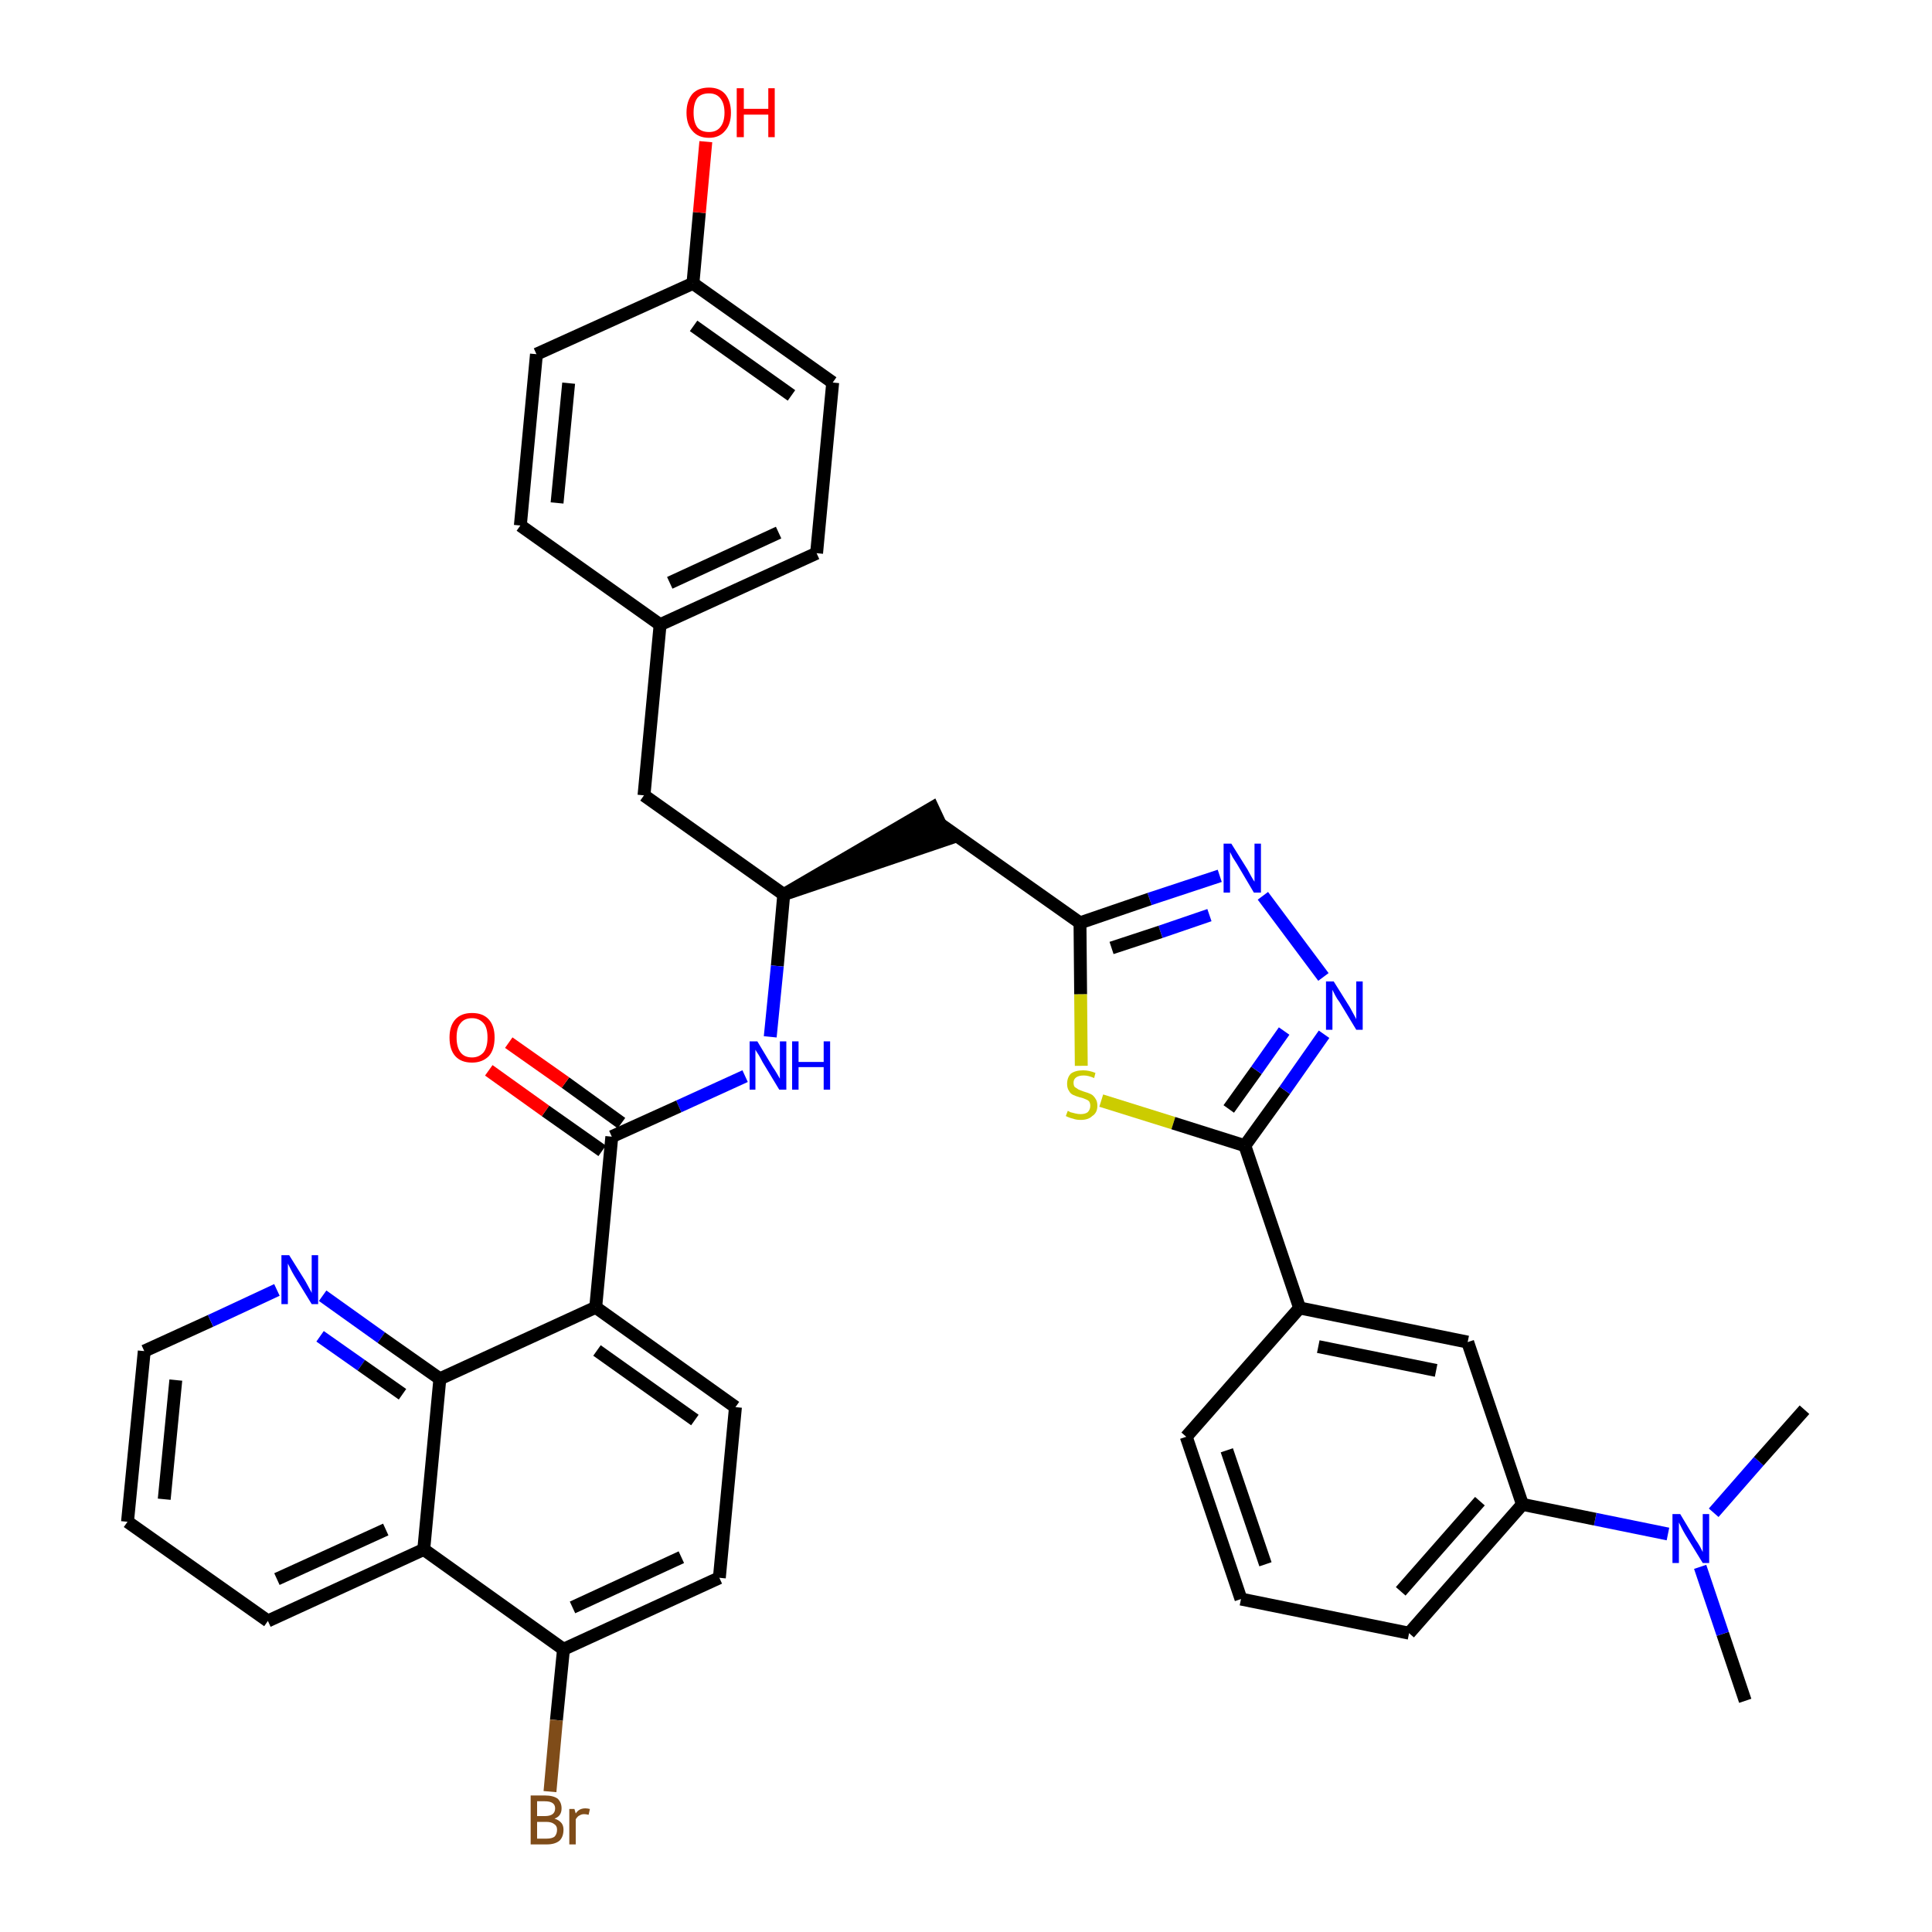<?xml version='1.0' encoding='iso-8859-1'?>
<svg version='1.1' baseProfile='full'
              xmlns='http://www.w3.org/2000/svg'
                      xmlns:rdkit='http://www.rdkit.org/xml'
                      xmlns:xlink='http://www.w3.org/1999/xlink'
                  xml:space='preserve'
width='300px' height='300px' viewBox='0 0 300 300'>
<!-- END OF HEADER -->
<path class='bond-0 atom-0 atom-1' d='M 271.0,264.1 L 267.5,253.7' style='fill:none;fill-rule:evenodd;stroke:#000000;stroke-width:2.0px;stroke-linecap:butt;stroke-linejoin:miter;stroke-opacity:1' />
<path class='bond-0 atom-0 atom-1' d='M 267.5,253.7 L 264.0,243.3' style='fill:none;fill-rule:evenodd;stroke:#0000FF;stroke-width:2.0px;stroke-linecap:butt;stroke-linejoin:miter;stroke-opacity:1' />
<path class='bond-1 atom-1 atom-2' d='M 266.1,234.9 L 273.1,226.9' style='fill:none;fill-rule:evenodd;stroke:#0000FF;stroke-width:2.0px;stroke-linecap:butt;stroke-linejoin:miter;stroke-opacity:1' />
<path class='bond-1 atom-1 atom-2' d='M 273.1,226.9 L 280.2,218.9' style='fill:none;fill-rule:evenodd;stroke:#000000;stroke-width:2.0px;stroke-linecap:butt;stroke-linejoin:miter;stroke-opacity:1' />
<path class='bond-2 atom-1 atom-3' d='M 259.0,238.2 L 247.7,235.9' style='fill:none;fill-rule:evenodd;stroke:#0000FF;stroke-width:2.0px;stroke-linecap:butt;stroke-linejoin:miter;stroke-opacity:1' />
<path class='bond-2 atom-1 atom-3' d='M 247.7,235.9 L 236.4,233.6' style='fill:none;fill-rule:evenodd;stroke:#000000;stroke-width:2.0px;stroke-linecap:butt;stroke-linejoin:miter;stroke-opacity:1' />
<path class='bond-3 atom-3 atom-4' d='M 236.4,233.6 L 218.8,253.6' style='fill:none;fill-rule:evenodd;stroke:#000000;stroke-width:2.0px;stroke-linecap:butt;stroke-linejoin:miter;stroke-opacity:1' />
<path class='bond-3 atom-3 atom-4' d='M 229.8,233.1 L 217.5,247.1' style='fill:none;fill-rule:evenodd;stroke:#000000;stroke-width:2.0px;stroke-linecap:butt;stroke-linejoin:miter;stroke-opacity:1' />
<path class='bond-37 atom-37 atom-3' d='M 227.9,208.4 L 236.4,233.6' style='fill:none;fill-rule:evenodd;stroke:#000000;stroke-width:2.0px;stroke-linecap:butt;stroke-linejoin:miter;stroke-opacity:1' />
<path class='bond-4 atom-4 atom-5' d='M 218.8,253.6 L 192.7,248.3' style='fill:none;fill-rule:evenodd;stroke:#000000;stroke-width:2.0px;stroke-linecap:butt;stroke-linejoin:miter;stroke-opacity:1' />
<path class='bond-5 atom-5 atom-6' d='M 192.7,248.3 L 184.2,223.1' style='fill:none;fill-rule:evenodd;stroke:#000000;stroke-width:2.0px;stroke-linecap:butt;stroke-linejoin:miter;stroke-opacity:1' />
<path class='bond-5 atom-5 atom-6' d='M 196.5,242.9 L 190.5,225.2' style='fill:none;fill-rule:evenodd;stroke:#000000;stroke-width:2.0px;stroke-linecap:butt;stroke-linejoin:miter;stroke-opacity:1' />
<path class='bond-6 atom-6 atom-7' d='M 184.2,223.1 L 201.8,203.1' style='fill:none;fill-rule:evenodd;stroke:#000000;stroke-width:2.0px;stroke-linecap:butt;stroke-linejoin:miter;stroke-opacity:1' />
<path class='bond-7 atom-7 atom-8' d='M 201.8,203.1 L 193.3,177.9' style='fill:none;fill-rule:evenodd;stroke:#000000;stroke-width:2.0px;stroke-linecap:butt;stroke-linejoin:miter;stroke-opacity:1' />
<path class='bond-36 atom-7 atom-37' d='M 201.8,203.1 L 227.9,208.4' style='fill:none;fill-rule:evenodd;stroke:#000000;stroke-width:2.0px;stroke-linecap:butt;stroke-linejoin:miter;stroke-opacity:1' />
<path class='bond-36 atom-7 atom-37' d='M 204.7,209.1 L 223.0,212.8' style='fill:none;fill-rule:evenodd;stroke:#000000;stroke-width:2.0px;stroke-linecap:butt;stroke-linejoin:miter;stroke-opacity:1' />
<path class='bond-8 atom-8 atom-9' d='M 193.3,177.9 L 199.5,169.3' style='fill:none;fill-rule:evenodd;stroke:#000000;stroke-width:2.0px;stroke-linecap:butt;stroke-linejoin:miter;stroke-opacity:1' />
<path class='bond-8 atom-8 atom-9' d='M 199.5,169.3 L 205.6,160.6' style='fill:none;fill-rule:evenodd;stroke:#0000FF;stroke-width:2.0px;stroke-linecap:butt;stroke-linejoin:miter;stroke-opacity:1' />
<path class='bond-8 atom-8 atom-9' d='M 190.8,172.2 L 195.1,166.2' style='fill:none;fill-rule:evenodd;stroke:#000000;stroke-width:2.0px;stroke-linecap:butt;stroke-linejoin:miter;stroke-opacity:1' />
<path class='bond-8 atom-8 atom-9' d='M 195.1,166.2 L 199.4,160.1' style='fill:none;fill-rule:evenodd;stroke:#0000FF;stroke-width:2.0px;stroke-linecap:butt;stroke-linejoin:miter;stroke-opacity:1' />
<path class='bond-38 atom-36 atom-8' d='M 171.0,170.9 L 182.2,174.4' style='fill:none;fill-rule:evenodd;stroke:#CCCC00;stroke-width:2.0px;stroke-linecap:butt;stroke-linejoin:miter;stroke-opacity:1' />
<path class='bond-38 atom-36 atom-8' d='M 182.2,174.4 L 193.3,177.9' style='fill:none;fill-rule:evenodd;stroke:#000000;stroke-width:2.0px;stroke-linecap:butt;stroke-linejoin:miter;stroke-opacity:1' />
<path class='bond-9 atom-9 atom-10' d='M 205.5,151.7 L 196.1,139.1' style='fill:none;fill-rule:evenodd;stroke:#0000FF;stroke-width:2.0px;stroke-linecap:butt;stroke-linejoin:miter;stroke-opacity:1' />
<path class='bond-10 atom-10 atom-11' d='M 189.4,136.0 L 178.5,139.6' style='fill:none;fill-rule:evenodd;stroke:#0000FF;stroke-width:2.0px;stroke-linecap:butt;stroke-linejoin:miter;stroke-opacity:1' />
<path class='bond-10 atom-10 atom-11' d='M 178.5,139.6 L 167.7,143.3' style='fill:none;fill-rule:evenodd;stroke:#000000;stroke-width:2.0px;stroke-linecap:butt;stroke-linejoin:miter;stroke-opacity:1' />
<path class='bond-10 atom-10 atom-11' d='M 187.8,142.1 L 180.2,144.7' style='fill:none;fill-rule:evenodd;stroke:#0000FF;stroke-width:2.0px;stroke-linecap:butt;stroke-linejoin:miter;stroke-opacity:1' />
<path class='bond-10 atom-10 atom-11' d='M 180.2,144.7 L 172.6,147.2' style='fill:none;fill-rule:evenodd;stroke:#000000;stroke-width:2.0px;stroke-linecap:butt;stroke-linejoin:miter;stroke-opacity:1' />
<path class='bond-11 atom-11 atom-12' d='M 167.7,143.3 L 145.9,127.9' style='fill:none;fill-rule:evenodd;stroke:#000000;stroke-width:2.0px;stroke-linecap:butt;stroke-linejoin:miter;stroke-opacity:1' />
<path class='bond-35 atom-11 atom-36' d='M 167.7,143.3 L 167.8,154.4' style='fill:none;fill-rule:evenodd;stroke:#000000;stroke-width:2.0px;stroke-linecap:butt;stroke-linejoin:miter;stroke-opacity:1' />
<path class='bond-35 atom-11 atom-36' d='M 167.8,154.4 L 167.9,165.5' style='fill:none;fill-rule:evenodd;stroke:#CCCC00;stroke-width:2.0px;stroke-linecap:butt;stroke-linejoin:miter;stroke-opacity:1' />
<path class='bond-12 atom-13 atom-12' d='M 121.7,138.9 L 147.1,130.3 L 144.8,125.4 Z' style='fill:#000000;fill-rule:evenodd;fill-opacity:1;stroke:#000000;stroke-width:2.0px;stroke-linecap:butt;stroke-linejoin:miter;stroke-opacity:1;' />
<path class='bond-13 atom-13 atom-14' d='M 121.7,138.9 L 100.0,123.5' style='fill:none;fill-rule:evenodd;stroke:#000000;stroke-width:2.0px;stroke-linecap:butt;stroke-linejoin:miter;stroke-opacity:1' />
<path class='bond-21 atom-13 atom-22' d='M 121.7,138.9 L 120.7,150.0' style='fill:none;fill-rule:evenodd;stroke:#000000;stroke-width:2.0px;stroke-linecap:butt;stroke-linejoin:miter;stroke-opacity:1' />
<path class='bond-21 atom-13 atom-22' d='M 120.7,150.0 L 119.6,161.0' style='fill:none;fill-rule:evenodd;stroke:#0000FF;stroke-width:2.0px;stroke-linecap:butt;stroke-linejoin:miter;stroke-opacity:1' />
<path class='bond-14 atom-14 atom-15' d='M 100.0,123.5 L 102.5,97.0' style='fill:none;fill-rule:evenodd;stroke:#000000;stroke-width:2.0px;stroke-linecap:butt;stroke-linejoin:miter;stroke-opacity:1' />
<path class='bond-15 atom-15 atom-16' d='M 102.5,97.0 L 126.8,85.9' style='fill:none;fill-rule:evenodd;stroke:#000000;stroke-width:2.0px;stroke-linecap:butt;stroke-linejoin:miter;stroke-opacity:1' />
<path class='bond-15 atom-15 atom-16' d='M 104.0,90.5 L 120.9,82.7' style='fill:none;fill-rule:evenodd;stroke:#000000;stroke-width:2.0px;stroke-linecap:butt;stroke-linejoin:miter;stroke-opacity:1' />
<path class='bond-39 atom-21 atom-15' d='M 80.8,81.6 L 102.5,97.0' style='fill:none;fill-rule:evenodd;stroke:#000000;stroke-width:2.0px;stroke-linecap:butt;stroke-linejoin:miter;stroke-opacity:1' />
<path class='bond-16 atom-16 atom-17' d='M 126.8,85.9 L 129.3,59.4' style='fill:none;fill-rule:evenodd;stroke:#000000;stroke-width:2.0px;stroke-linecap:butt;stroke-linejoin:miter;stroke-opacity:1' />
<path class='bond-17 atom-17 atom-18' d='M 129.3,59.4 L 107.6,44.0' style='fill:none;fill-rule:evenodd;stroke:#000000;stroke-width:2.0px;stroke-linecap:butt;stroke-linejoin:miter;stroke-opacity:1' />
<path class='bond-17 atom-17 atom-18' d='M 122.9,61.4 L 107.7,50.6' style='fill:none;fill-rule:evenodd;stroke:#000000;stroke-width:2.0px;stroke-linecap:butt;stroke-linejoin:miter;stroke-opacity:1' />
<path class='bond-18 atom-18 atom-19' d='M 107.6,44.0 L 108.6,33.0' style='fill:none;fill-rule:evenodd;stroke:#000000;stroke-width:2.0px;stroke-linecap:butt;stroke-linejoin:miter;stroke-opacity:1' />
<path class='bond-18 atom-18 atom-19' d='M 108.6,33.0 L 109.6,22.0' style='fill:none;fill-rule:evenodd;stroke:#FF0000;stroke-width:2.0px;stroke-linecap:butt;stroke-linejoin:miter;stroke-opacity:1' />
<path class='bond-19 atom-18 atom-20' d='M 107.6,44.0 L 83.3,55.0' style='fill:none;fill-rule:evenodd;stroke:#000000;stroke-width:2.0px;stroke-linecap:butt;stroke-linejoin:miter;stroke-opacity:1' />
<path class='bond-20 atom-20 atom-21' d='M 83.3,55.0 L 80.8,81.6' style='fill:none;fill-rule:evenodd;stroke:#000000;stroke-width:2.0px;stroke-linecap:butt;stroke-linejoin:miter;stroke-opacity:1' />
<path class='bond-20 atom-20 atom-21' d='M 88.3,59.5 L 86.5,78.1' style='fill:none;fill-rule:evenodd;stroke:#000000;stroke-width:2.0px;stroke-linecap:butt;stroke-linejoin:miter;stroke-opacity:1' />
<path class='bond-22 atom-22 atom-23' d='M 115.7,167.1 L 105.4,171.8' style='fill:none;fill-rule:evenodd;stroke:#0000FF;stroke-width:2.0px;stroke-linecap:butt;stroke-linejoin:miter;stroke-opacity:1' />
<path class='bond-22 atom-22 atom-23' d='M 105.4,171.8 L 95.0,176.5' style='fill:none;fill-rule:evenodd;stroke:#000000;stroke-width:2.0px;stroke-linecap:butt;stroke-linejoin:miter;stroke-opacity:1' />
<path class='bond-23 atom-23 atom-24' d='M 96.5,174.4 L 87.8,168.1' style='fill:none;fill-rule:evenodd;stroke:#000000;stroke-width:2.0px;stroke-linecap:butt;stroke-linejoin:miter;stroke-opacity:1' />
<path class='bond-23 atom-23 atom-24' d='M 87.8,168.1 L 79.0,161.9' style='fill:none;fill-rule:evenodd;stroke:#FF0000;stroke-width:2.0px;stroke-linecap:butt;stroke-linejoin:miter;stroke-opacity:1' />
<path class='bond-23 atom-23 atom-24' d='M 93.5,178.7 L 84.7,172.5' style='fill:none;fill-rule:evenodd;stroke:#000000;stroke-width:2.0px;stroke-linecap:butt;stroke-linejoin:miter;stroke-opacity:1' />
<path class='bond-23 atom-23 atom-24' d='M 84.7,172.5 L 75.9,166.2' style='fill:none;fill-rule:evenodd;stroke:#FF0000;stroke-width:2.0px;stroke-linecap:butt;stroke-linejoin:miter;stroke-opacity:1' />
<path class='bond-24 atom-23 atom-25' d='M 95.0,176.5 L 92.5,203.0' style='fill:none;fill-rule:evenodd;stroke:#000000;stroke-width:2.0px;stroke-linecap:butt;stroke-linejoin:miter;stroke-opacity:1' />
<path class='bond-25 atom-25 atom-26' d='M 92.5,203.0 L 114.2,218.5' style='fill:none;fill-rule:evenodd;stroke:#000000;stroke-width:2.0px;stroke-linecap:butt;stroke-linejoin:miter;stroke-opacity:1' />
<path class='bond-25 atom-25 atom-26' d='M 92.7,209.7 L 107.9,220.5' style='fill:none;fill-rule:evenodd;stroke:#000000;stroke-width:2.0px;stroke-linecap:butt;stroke-linejoin:miter;stroke-opacity:1' />
<path class='bond-40 atom-35 atom-25' d='M 68.3,214.1 L 92.5,203.0' style='fill:none;fill-rule:evenodd;stroke:#000000;stroke-width:2.0px;stroke-linecap:butt;stroke-linejoin:miter;stroke-opacity:1' />
<path class='bond-26 atom-26 atom-27' d='M 114.2,218.5 L 111.7,245.0' style='fill:none;fill-rule:evenodd;stroke:#000000;stroke-width:2.0px;stroke-linecap:butt;stroke-linejoin:miter;stroke-opacity:1' />
<path class='bond-27 atom-27 atom-28' d='M 111.7,245.0 L 87.5,256.1' style='fill:none;fill-rule:evenodd;stroke:#000000;stroke-width:2.0px;stroke-linecap:butt;stroke-linejoin:miter;stroke-opacity:1' />
<path class='bond-27 atom-27 atom-28' d='M 105.8,241.8 L 88.9,249.6' style='fill:none;fill-rule:evenodd;stroke:#000000;stroke-width:2.0px;stroke-linecap:butt;stroke-linejoin:miter;stroke-opacity:1' />
<path class='bond-28 atom-28 atom-29' d='M 87.5,256.1 L 86.4,267.1' style='fill:none;fill-rule:evenodd;stroke:#000000;stroke-width:2.0px;stroke-linecap:butt;stroke-linejoin:miter;stroke-opacity:1' />
<path class='bond-28 atom-28 atom-29' d='M 86.4,267.1 L 85.4,278.2' style='fill:none;fill-rule:evenodd;stroke:#7F4C19;stroke-width:2.0px;stroke-linecap:butt;stroke-linejoin:miter;stroke-opacity:1' />
<path class='bond-29 atom-28 atom-30' d='M 87.5,256.1 L 65.8,240.6' style='fill:none;fill-rule:evenodd;stroke:#000000;stroke-width:2.0px;stroke-linecap:butt;stroke-linejoin:miter;stroke-opacity:1' />
<path class='bond-30 atom-30 atom-31' d='M 65.8,240.6 L 41.6,251.7' style='fill:none;fill-rule:evenodd;stroke:#000000;stroke-width:2.0px;stroke-linecap:butt;stroke-linejoin:miter;stroke-opacity:1' />
<path class='bond-30 atom-30 atom-31' d='M 59.9,237.5 L 43.0,245.2' style='fill:none;fill-rule:evenodd;stroke:#000000;stroke-width:2.0px;stroke-linecap:butt;stroke-linejoin:miter;stroke-opacity:1' />
<path class='bond-41 atom-35 atom-30' d='M 68.3,214.1 L 65.8,240.6' style='fill:none;fill-rule:evenodd;stroke:#000000;stroke-width:2.0px;stroke-linecap:butt;stroke-linejoin:miter;stroke-opacity:1' />
<path class='bond-31 atom-31 atom-32' d='M 41.6,251.7 L 19.8,236.3' style='fill:none;fill-rule:evenodd;stroke:#000000;stroke-width:2.0px;stroke-linecap:butt;stroke-linejoin:miter;stroke-opacity:1' />
<path class='bond-32 atom-32 atom-33' d='M 19.8,236.3 L 22.4,209.8' style='fill:none;fill-rule:evenodd;stroke:#000000;stroke-width:2.0px;stroke-linecap:butt;stroke-linejoin:miter;stroke-opacity:1' />
<path class='bond-32 atom-32 atom-33' d='M 25.5,232.8 L 27.3,214.3' style='fill:none;fill-rule:evenodd;stroke:#000000;stroke-width:2.0px;stroke-linecap:butt;stroke-linejoin:miter;stroke-opacity:1' />
<path class='bond-33 atom-33 atom-34' d='M 22.4,209.8 L 32.7,205.1' style='fill:none;fill-rule:evenodd;stroke:#000000;stroke-width:2.0px;stroke-linecap:butt;stroke-linejoin:miter;stroke-opacity:1' />
<path class='bond-33 atom-33 atom-34' d='M 32.7,205.1 L 43.0,200.3' style='fill:none;fill-rule:evenodd;stroke:#0000FF;stroke-width:2.0px;stroke-linecap:butt;stroke-linejoin:miter;stroke-opacity:1' />
<path class='bond-34 atom-34 atom-35' d='M 50.1,201.2 L 59.2,207.7' style='fill:none;fill-rule:evenodd;stroke:#0000FF;stroke-width:2.0px;stroke-linecap:butt;stroke-linejoin:miter;stroke-opacity:1' />
<path class='bond-34 atom-34 atom-35' d='M 59.2,207.7 L 68.3,214.1' style='fill:none;fill-rule:evenodd;stroke:#000000;stroke-width:2.0px;stroke-linecap:butt;stroke-linejoin:miter;stroke-opacity:1' />
<path class='bond-34 atom-34 atom-35' d='M 49.7,207.5 L 56.1,212.0' style='fill:none;fill-rule:evenodd;stroke:#0000FF;stroke-width:2.0px;stroke-linecap:butt;stroke-linejoin:miter;stroke-opacity:1' />
<path class='bond-34 atom-34 atom-35' d='M 56.1,212.0 L 62.5,216.5' style='fill:none;fill-rule:evenodd;stroke:#000000;stroke-width:2.0px;stroke-linecap:butt;stroke-linejoin:miter;stroke-opacity:1' />
<path  class='atom-1' d='M 260.9 235.1
L 263.3 239.1
Q 263.6 239.5, 264.0 240.2
Q 264.4 241.0, 264.4 241.0
L 264.4 235.1
L 265.4 235.1
L 265.4 242.7
L 264.4 242.7
L 261.7 238.3
Q 261.4 237.8, 261.1 237.2
Q 260.8 236.6, 260.7 236.4
L 260.7 242.7
L 259.7 242.7
L 259.7 235.1
L 260.9 235.1
' fill='#0000FF'/>
<path  class='atom-9' d='M 207.1 152.4
L 209.6 156.4
Q 209.8 156.8, 210.2 157.5
Q 210.6 158.2, 210.6 158.3
L 210.6 152.4
L 211.6 152.4
L 211.6 159.9
L 210.6 159.9
L 208.0 155.6
Q 207.6 155.1, 207.3 154.5
Q 207.0 153.9, 206.9 153.7
L 206.9 159.9
L 205.9 159.9
L 205.9 152.4
L 207.1 152.4
' fill='#0000FF'/>
<path  class='atom-10' d='M 191.2 131.0
L 193.7 135.0
Q 193.9 135.4, 194.3 136.1
Q 194.7 136.8, 194.8 136.9
L 194.8 131.0
L 195.8 131.0
L 195.8 138.6
L 194.7 138.6
L 192.1 134.2
Q 191.8 133.7, 191.4 133.1
Q 191.1 132.5, 191.0 132.3
L 191.0 138.6
L 190.0 138.6
L 190.0 131.0
L 191.2 131.0
' fill='#0000FF'/>
<path  class='atom-19' d='M 106.6 17.5
Q 106.6 15.7, 107.5 14.6
Q 108.4 13.6, 110.1 13.6
Q 111.7 13.6, 112.6 14.6
Q 113.5 15.7, 113.5 17.5
Q 113.5 19.3, 112.6 20.3
Q 111.7 21.4, 110.1 21.4
Q 108.4 21.4, 107.5 20.3
Q 106.6 19.3, 106.6 17.5
M 110.1 20.5
Q 111.2 20.5, 111.8 19.8
Q 112.5 19.0, 112.5 17.5
Q 112.5 16.0, 111.8 15.2
Q 111.2 14.5, 110.1 14.5
Q 108.9 14.5, 108.3 15.2
Q 107.7 16.0, 107.7 17.5
Q 107.7 19.0, 108.3 19.8
Q 108.9 20.5, 110.1 20.5
' fill='#FF0000'/>
<path  class='atom-19' d='M 114.4 13.7
L 115.5 13.7
L 115.5 16.9
L 119.3 16.9
L 119.3 13.7
L 120.3 13.7
L 120.3 21.3
L 119.3 21.3
L 119.3 17.8
L 115.5 17.8
L 115.5 21.3
L 114.4 21.3
L 114.4 13.7
' fill='#FF0000'/>
<path  class='atom-22' d='M 117.6 161.7
L 120.0 165.7
Q 120.3 166.1, 120.7 166.8
Q 121.1 167.5, 121.1 167.5
L 121.1 161.7
L 122.1 161.7
L 122.1 169.2
L 121.0 169.2
L 118.4 164.9
Q 118.1 164.3, 117.8 163.8
Q 117.4 163.2, 117.3 163.0
L 117.3 169.2
L 116.4 169.2
L 116.4 161.7
L 117.6 161.7
' fill='#0000FF'/>
<path  class='atom-22' d='M 123.0 161.7
L 124.0 161.7
L 124.0 164.9
L 127.9 164.9
L 127.9 161.7
L 128.9 161.7
L 128.9 169.2
L 127.9 169.2
L 127.9 165.7
L 124.0 165.7
L 124.0 169.2
L 123.0 169.2
L 123.0 161.7
' fill='#0000FF'/>
<path  class='atom-24' d='M 69.8 161.1
Q 69.8 159.3, 70.7 158.3
Q 71.6 157.3, 73.3 157.3
Q 75.0 157.3, 75.9 158.3
Q 76.8 159.3, 76.8 161.1
Q 76.8 163.0, 75.9 164.0
Q 74.9 165.0, 73.3 165.0
Q 71.6 165.0, 70.7 164.0
Q 69.8 163.0, 69.8 161.1
M 73.3 164.2
Q 74.4 164.2, 75.1 163.4
Q 75.7 162.6, 75.7 161.1
Q 75.7 159.6, 75.1 158.9
Q 74.4 158.1, 73.3 158.1
Q 72.1 158.1, 71.5 158.9
Q 70.9 159.6, 70.9 161.1
Q 70.9 162.6, 71.5 163.4
Q 72.1 164.2, 73.3 164.2
' fill='#FF0000'/>
<path  class='atom-29' d='M 86.1 282.4
Q 86.8 282.6, 87.2 283.1
Q 87.5 283.5, 87.5 284.1
Q 87.5 285.2, 86.9 285.8
Q 86.2 286.4, 84.9 286.4
L 82.4 286.4
L 82.4 278.8
L 84.6 278.8
Q 85.9 278.8, 86.6 279.3
Q 87.2 279.9, 87.2 280.8
Q 87.2 282.0, 86.1 282.4
M 83.4 279.7
L 83.4 282.0
L 84.6 282.0
Q 85.4 282.0, 85.8 281.7
Q 86.2 281.4, 86.2 280.8
Q 86.2 279.7, 84.6 279.7
L 83.4 279.7
M 84.9 285.5
Q 85.7 285.5, 86.1 285.2
Q 86.5 284.8, 86.5 284.1
Q 86.5 283.5, 86.0 283.2
Q 85.6 282.9, 84.8 282.9
L 83.4 282.9
L 83.4 285.5
L 84.9 285.5
' fill='#7F4C19'/>
<path  class='atom-29' d='M 89.2 280.9
L 89.4 281.6
Q 89.9 280.8, 90.9 280.8
Q 91.2 280.8, 91.6 280.9
L 91.4 281.8
Q 91.0 281.7, 90.7 281.7
Q 90.3 281.7, 90.0 281.9
Q 89.7 282.0, 89.4 282.5
L 89.4 286.4
L 88.4 286.4
L 88.4 280.9
L 89.2 280.9
' fill='#7F4C19'/>
<path  class='atom-34' d='M 44.9 194.9
L 47.4 198.9
Q 47.6 199.3, 48.0 200.0
Q 48.4 200.7, 48.4 200.8
L 48.4 194.9
L 49.4 194.9
L 49.4 202.5
L 48.4 202.5
L 45.7 198.1
Q 45.4 197.6, 45.1 197.0
Q 44.8 196.4, 44.7 196.2
L 44.7 202.5
L 43.7 202.5
L 43.7 194.9
L 44.9 194.9
' fill='#0000FF'/>
<path  class='atom-36' d='M 165.8 172.5
Q 165.9 172.5, 166.2 172.7
Q 166.6 172.8, 167.0 172.9
Q 167.4 173.0, 167.8 173.0
Q 168.5 173.0, 168.9 172.7
Q 169.3 172.3, 169.3 171.7
Q 169.3 171.3, 169.1 171.0
Q 168.9 170.8, 168.6 170.7
Q 168.2 170.5, 167.7 170.4
Q 167.0 170.2, 166.6 170.0
Q 166.2 169.8, 166.0 169.4
Q 165.7 169.0, 165.7 168.3
Q 165.7 167.3, 166.3 166.7
Q 167.0 166.2, 168.2 166.2
Q 169.1 166.2, 170.1 166.6
L 169.9 167.4
Q 169.0 167.0, 168.3 167.0
Q 167.5 167.0, 167.1 167.3
Q 166.7 167.6, 166.7 168.1
Q 166.7 168.6, 166.9 168.8
Q 167.2 169.0, 167.5 169.2
Q 167.8 169.3, 168.3 169.5
Q 169.0 169.7, 169.4 169.9
Q 169.8 170.1, 170.1 170.6
Q 170.4 171.0, 170.4 171.7
Q 170.4 172.8, 169.6 173.3
Q 169.0 173.9, 167.8 173.9
Q 167.1 173.9, 166.6 173.7
Q 166.1 173.6, 165.5 173.3
L 165.8 172.5
' fill='#CCCC00'/>
</svg>
